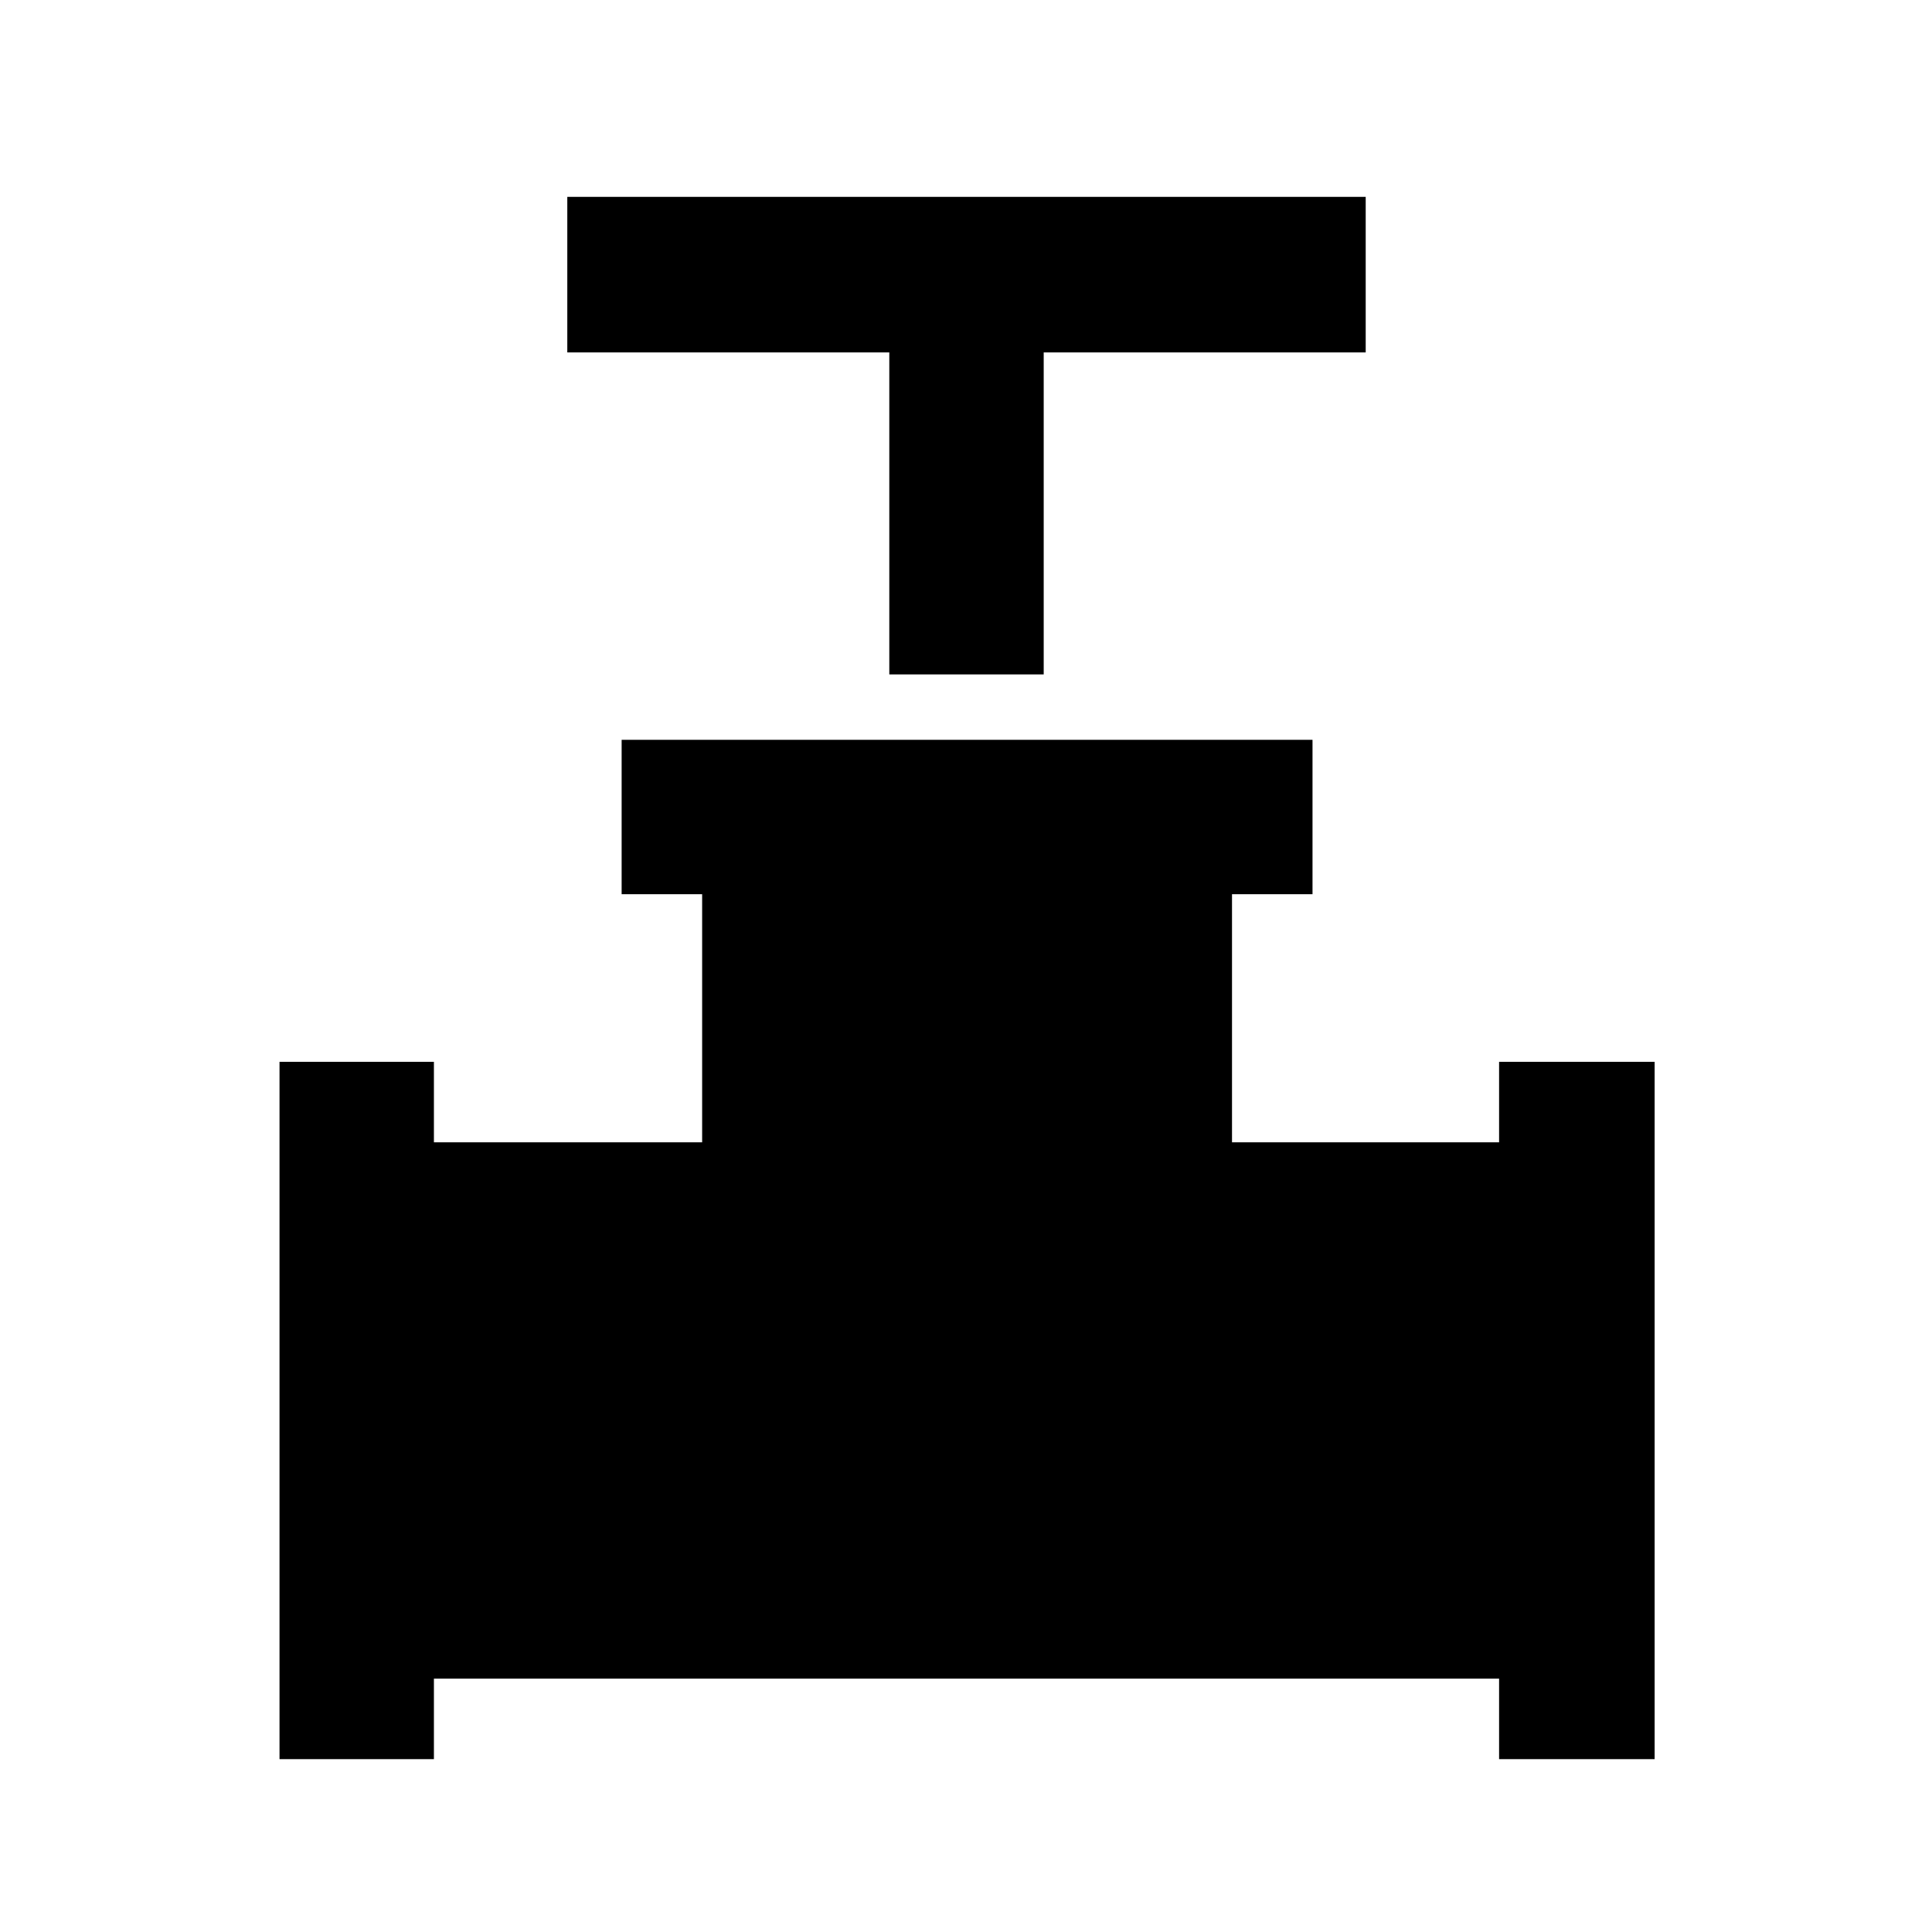 <svg xmlns="http://www.w3.org/2000/svg" height="48" viewBox="0 -960 960 960" width="48"><path d="M441.89-624.89v-160h-160v-77.29h396.72v77.29h-160v160h-76.72Zm-303 539v-346.5h76.72v40h133.28v-123.28h-40v-76.72h343.29v76.72h-40v123.28h132.71v-40h77.29v346.5h-77.29v-40H215.61v40h-76.72Z"/></svg>